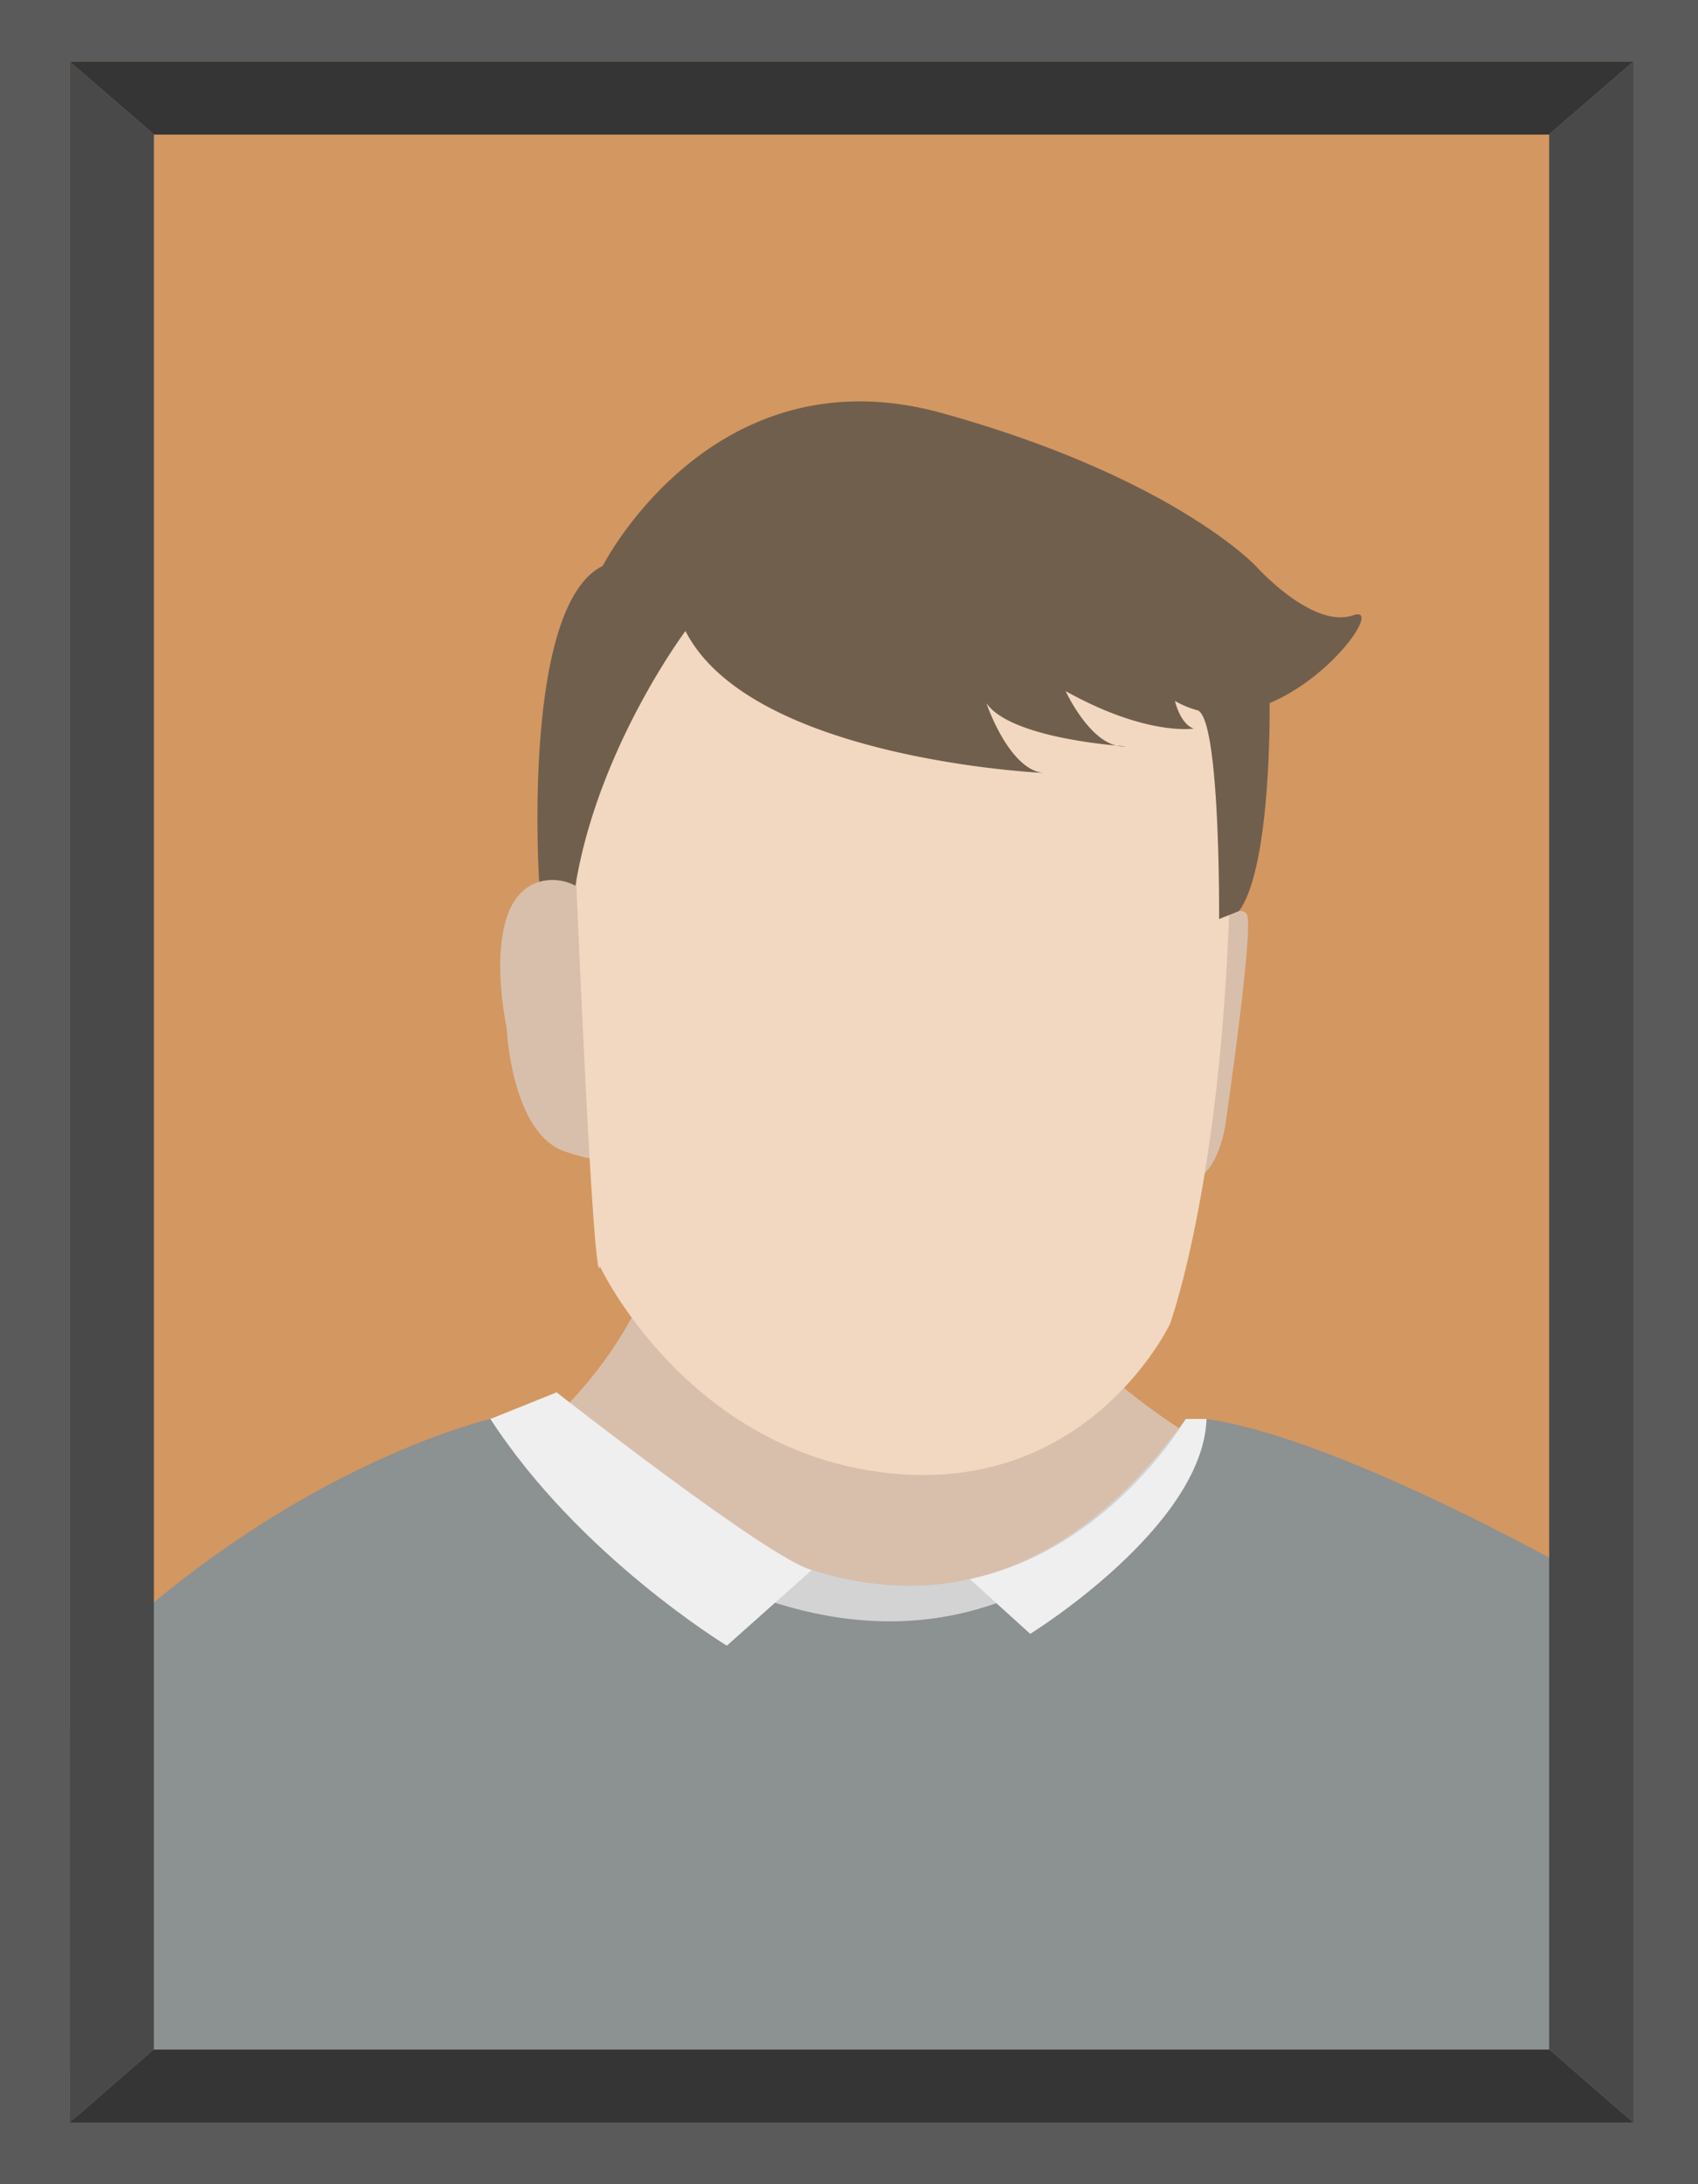 <svg xmlns="http://www.w3.org/2000/svg" viewBox="0 0 198.425 255.118"><rect x="0" y="0" width="198.425" height="255.118" fill="#808080" stroke="none"/><defs><style>.cls-1{fill:#d39761;}.cls-2{fill:#d8bfac;}.cls-3{fill:#f2d8c0;}.cls-4{fill:#8c9191;}.cls-5{fill:#d3d3d3;}.cls-6{fill:#efefef;}.cls-7{fill:#715f4e;}.cls-8{fill:#5a5a5a;}.cls-9{fill:#4a494a;}.cls-10{fill:#353535;}</style></defs><title>Martin</title><g id="Layer_6" data-name="Layer 6"><rect class="cls-1" x="4.793" y="6.184" width="185.71" height="240.745"/></g><g id="Martin"><path class="cls-2" d="M140.703,108.52s4.144-3.194,5.007-1.726-2.503,24.516-2.503,24.516-1.036,7.769-5.611,6.561S140.703,108.52,140.703,108.52Z"/><path class="cls-2" d="M70.78,109.729s-.691-8.891-7.769-6.733S59.212,120.088,59.212,120.088s.518,12.185,6.733,14.379,5.697,0,5.697,0Z"/><path class="cls-2" d="M76.089,149.042s-7.277,21.193-30.563,27.044,45.933,40.721,45.933,40.721,56.892-32.678,60.12-41.965c0,0-30.663-15.372-26.283-23.329S76.089,149.042,76.089,149.042Z"/><path class="cls-3" d="M108.417,54.481s-43.297-2.965-41.091,48.371,2.762,45.032,2.762,45.032,10.1,21.581,33.667,24.171,32.976-17.438,32.976-17.438,7.683-20.891,7.079-64.398S108.417,54.481,108.417,54.481Z"/><path class="cls-4" d="M140.996,165.744s-27.629,50.874-83.683,0c0,0-18.761,4.259-39.594,21.639S8.971,245.393,8.971,245.393l189.454-4.604-11.28-55.478S157.346,168.046,140.996,165.744Z"/><path class="cls-5" d="M57.313,165.744l7.74-3.108s40.486,48.687,73.52,3.108h2.423S113.482,218.92,57.313,165.744Z"/><path class="cls-6" d="M94.865,183.38l-9.928,8.837s-17.265-10.474-27.624-26.473l7.74-3.108S89.931,182.14,94.865,183.38Z"/><path class="cls-6" d="M113.334,184.445l7.054,6.391s20.154-12.431,20.608-25.092h-2.423S129.761,180.931,113.334,184.445Z"/><path class="cls-7" d="M80.103,73.703S69.871,87.354,67.245,103.456a5.759,5.759,0,0,0-4.235-.46S60.881,70.765,70.434,66.105c0,0,12.834-25.321,39.709-17.839S146.745,66.105,146.745,66.105s6.618,7.425,11.395,5.756-9.208,16.689-20.833,10.014c0,0,.597,2.686,2.187,3.223,0,0-5.467.921-14.963-4.374,0,0,3.108,6.791,7.021,6.446,0,0-13.352-.785-16.287-5.044,0,0,2.59,7.691,6.618,8.152C121.884,90.277,87.757,88.723,80.103,73.703Z"/><path class="cls-7" d="M142.46,107.344s.17-23.269-2.491-24.369a24.629,24.629,0,0,0,8.397-.85s.269,19.079-3.582,24.291Z"/></g><g id="frames"><path class="cls-8" d="M0,0V255.118H199.014V0ZM190.891,247.932H8.123V7.186h182.768Z"/><polygon class="cls-9" points="17.983 15.723 18.013 15.723 8.123 7.186 8.123 247.932 17.983 239.367 17.983 15.723"/><polygon class="cls-9" points="181.031 15.723 181.031 239.367 190.891 247.932 190.891 7.186 181.002 15.723 181.031 15.723"/><polygon class="cls-10" points="18.013 15.723 181.002 15.723 190.891 7.186 8.123 7.186 18.013 15.723"/><polygon class="cls-10" points="181.031 239.395 17.983 239.395 17.983 239.367 8.123 247.932 190.891 247.932 181.031 239.367 181.031 239.395"/></g></svg>